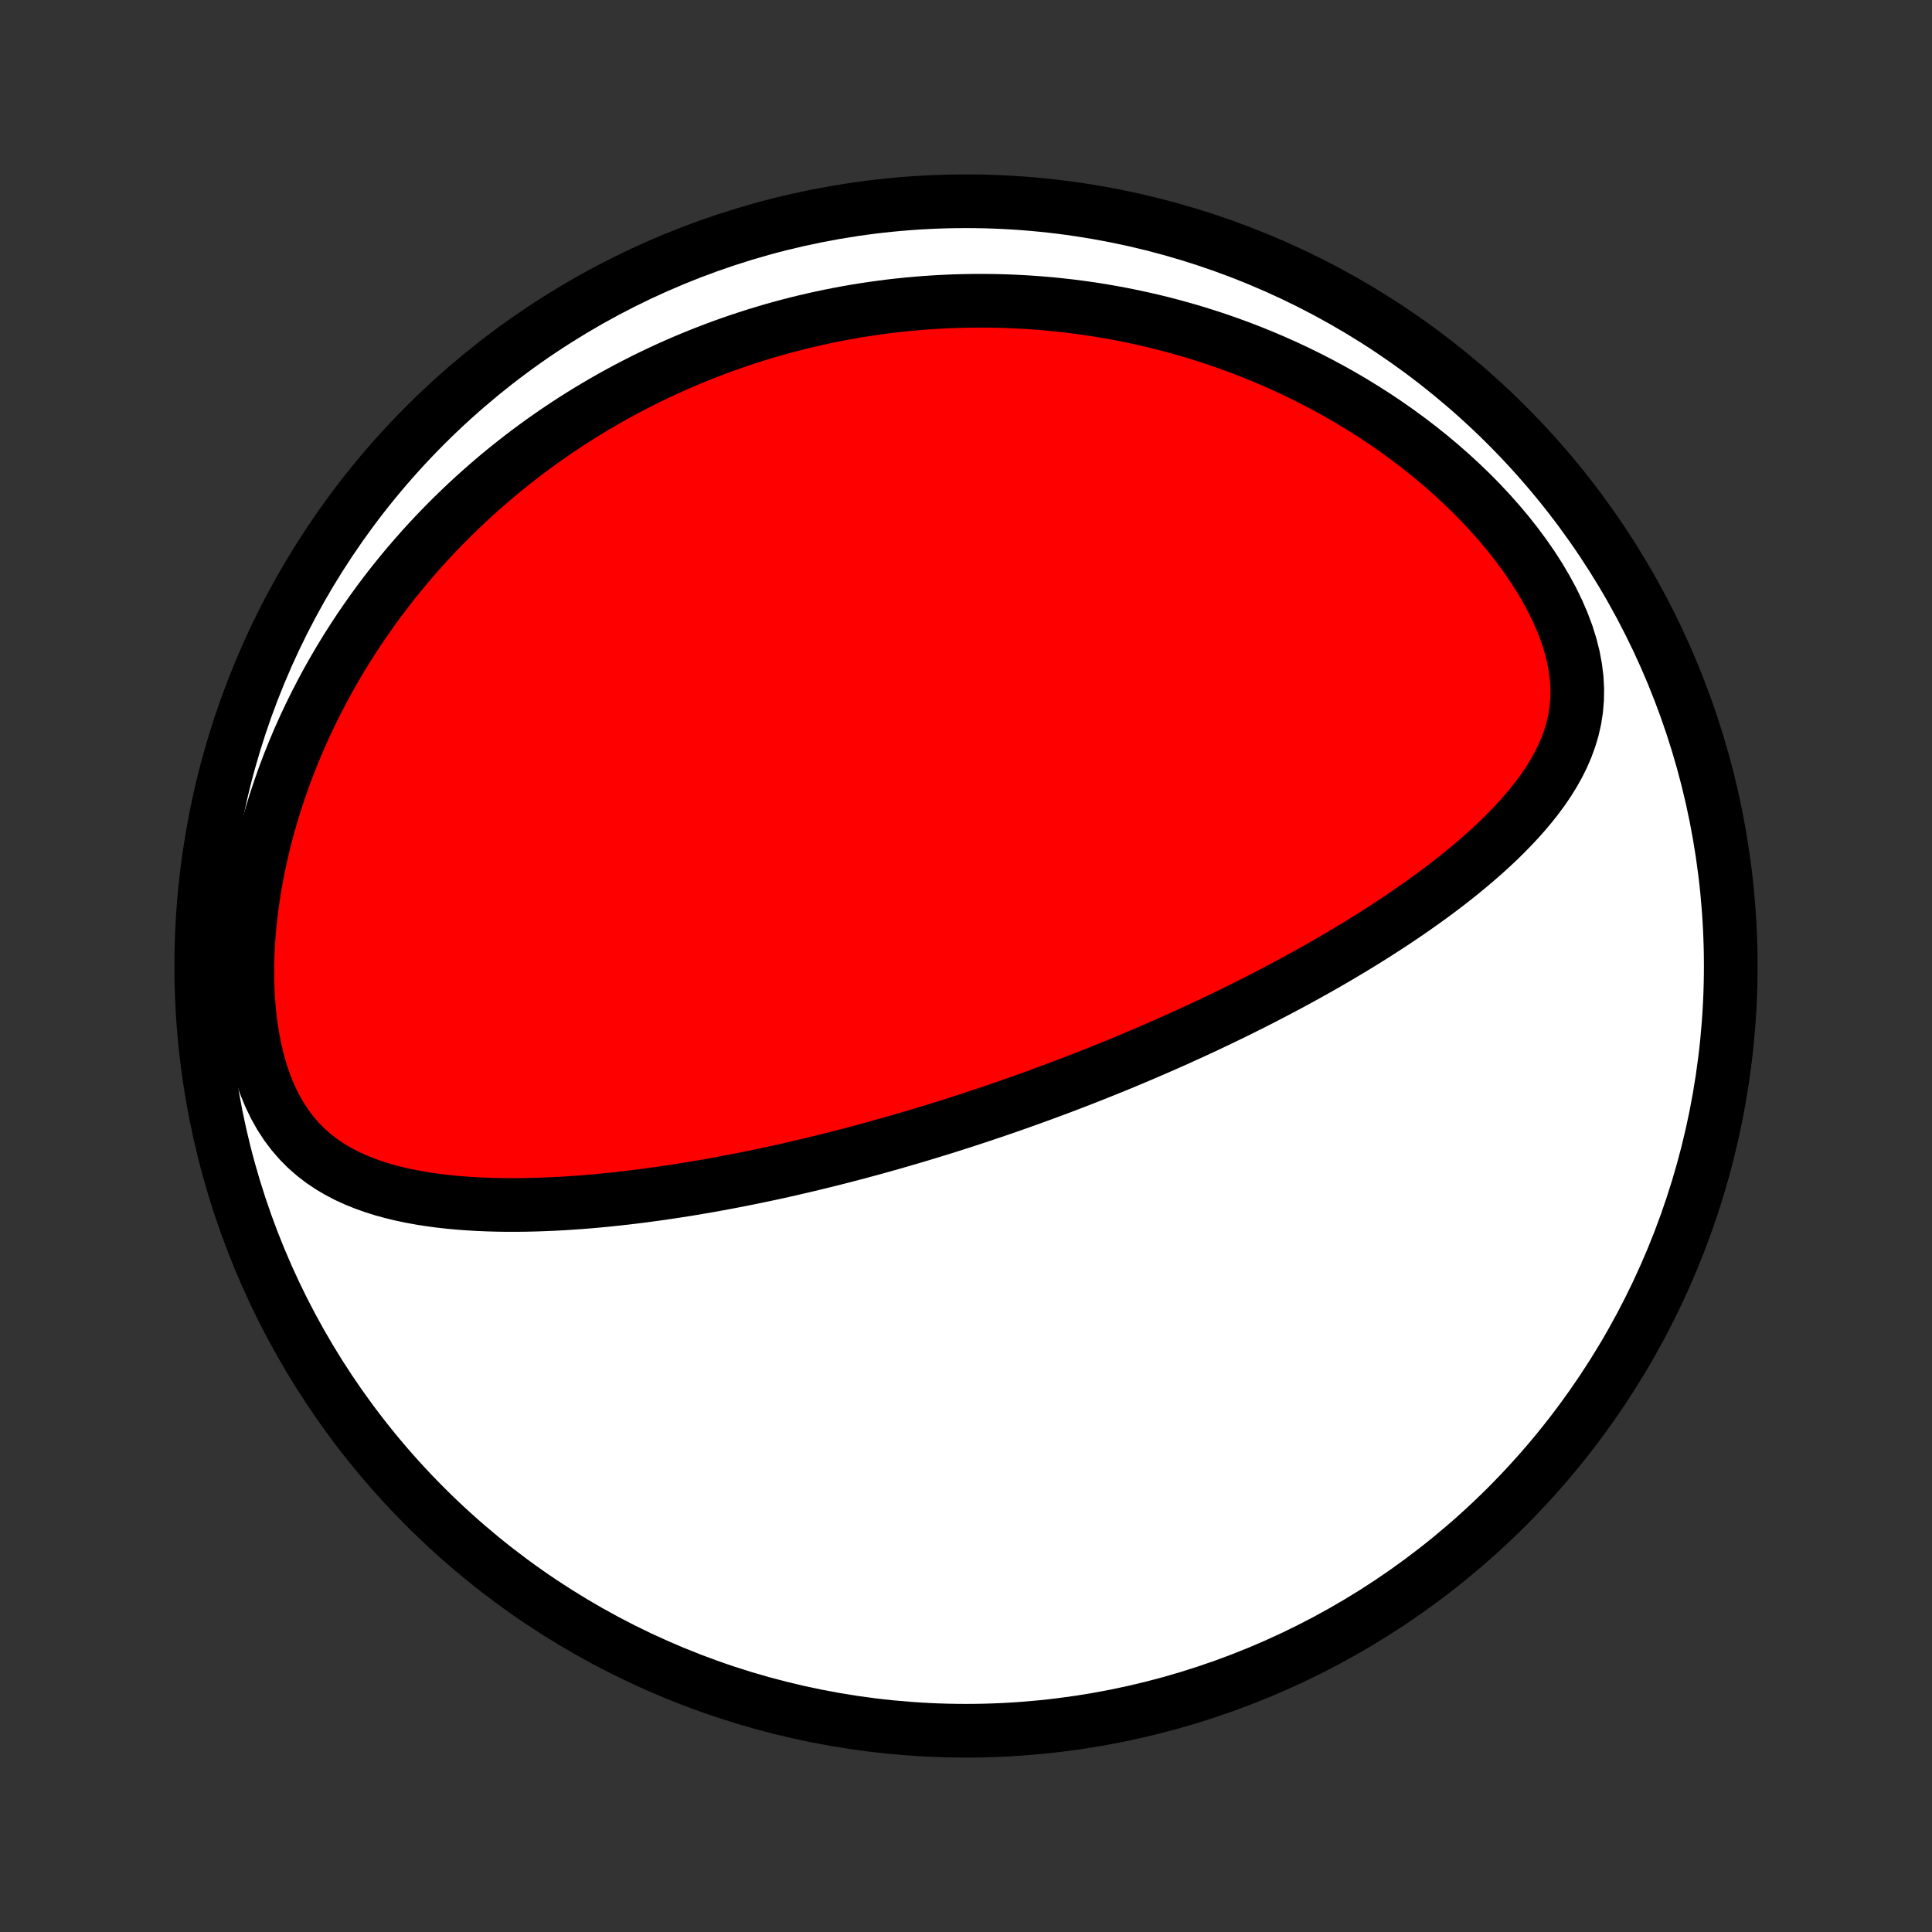 <?xml version="1.0" encoding="utf-8" standalone="no"?>
<!DOCTYPE svg PUBLIC "-//W3C//DTD SVG 1.1//EN"
  "http://www.w3.org/Graphics/SVG/1.1/DTD/svg11.dtd">
<!-- Created with matplotlib (http://matplotlib.org/) -->
<svg height="72pt" version="1.1" viewBox="0 0 72 72" width="72pt" xmlns="http://www.w3.org/2000/svg" xmlns:xlink="http://www.w3.org/1999/xlink">
 <rect x="0" y="0" width="72" height="72" fill="#333333" stroke="none"/>
 <defs>
  <style type="text/css">
*{stroke-linecap:butt;stroke-linejoin:round;}
  </style>
 </defs>
 <g id="figure_1">
  <g id="patch_1">
   <path d="
M0 72
L72 72
L72 0
L0 0
z
" style="fill:none;"/>
  </g>
  <g id="axes_1">
   <g id="PatchCollection_1">
    <defs>
     <path d="
M36 -7.5
C43.558 -7.5 50.808 -10.503 56.153 -15.848
C61.497 -21.192 64.5 -28.442 64.5 -36
C64.5 -43.558 61.497 -50.808 56.153 -56.153
C50.808 -61.497 43.558 -64.5 36 -64.5
C28.442 -64.5 21.192 -61.497 15.848 -56.153
C10.503 -50.808 7.5 -43.558 7.5 -36
C7.5 -28.442 10.503 -21.192 15.848 -15.848
C21.192 -10.503 28.442 -7.5 36 -7.5
z
" id="C0_0_a811fe30f3"/>
     <path d="
M37.153 -30.626
L37.393 -30.708
L37.633 -30.792
L37.874 -30.876
L38.114 -30.961
L38.354 -31.047
L38.594 -31.134
L38.834 -31.221
L39.074 -31.31
L39.315 -31.399
L39.556 -31.49
L39.797 -31.581
L40.038 -31.674
L40.28 -31.767
L40.522 -31.862
L40.765 -31.958
L41.008 -32.055
L41.252 -32.153
L41.497 -32.252
L41.742 -32.353
L41.988 -32.455
L42.235 -32.558
L42.482 -32.663
L42.731 -32.769
L42.98 -32.877
L43.231 -32.986
L43.482 -33.096
L43.735 -33.208
L43.988 -33.322
L44.243 -33.438
L44.499 -33.555
L44.756 -33.674
L45.014 -33.795
L45.274 -33.918
L45.535 -34.042
L45.797 -34.169
L46.061 -34.298
L46.325 -34.429
L46.592 -34.562
L46.859 -34.698
L47.128 -34.835
L47.398 -34.975
L47.67 -35.118
L47.943 -35.263
L48.218 -35.41
L48.494 -35.561
L48.771 -35.714
L49.049 -35.869
L49.329 -36.028
L49.609 -36.189
L49.891 -36.354
L50.174 -36.522
L50.458 -36.692
L50.743 -36.866
L51.029 -37.044
L51.315 -37.225
L51.602 -37.409
L51.889 -37.597
L52.176 -37.788
L52.464 -37.984
L52.751 -38.183
L53.038 -38.386
L53.325 -38.593
L53.61 -38.804
L53.895 -39.02
L54.178 -39.24
L54.459 -39.465
L54.738 -39.694
L55.014 -39.928
L55.287 -40.166
L55.556 -40.41
L55.822 -40.659
L56.082 -40.914
L56.337 -41.174
L56.586 -41.44
L56.828 -41.712
L57.061 -41.99
L57.286 -42.275
L57.501 -42.567
L57.704 -42.865
L57.894 -43.172
L58.071 -43.486
L58.231 -43.809
L58.375 -44.141
L58.499 -44.481
L58.603 -44.831
L58.685 -45.19
L58.742 -45.558
L58.774 -45.936
L58.78 -46.323
L58.759 -46.718
L58.709 -47.122
L58.632 -47.532
L58.527 -47.947
L58.395 -48.368
L58.236 -48.791
L58.053 -49.215
L57.846 -49.641
L57.617 -50.064
L57.368 -50.486
L57.099 -50.904
L56.813 -51.317
L56.511 -51.724
L56.195 -52.124
L55.864 -52.518
L55.522 -52.903
L55.169 -53.28
L54.806 -53.648
L54.434 -54.006
L54.054 -54.354
L53.667 -54.693
L53.274 -55.021
L52.876 -55.339
L52.473 -55.646
L52.066 -55.943
L51.655 -56.23
L51.242 -56.506
L50.826 -56.771
L50.409 -57.027
L49.99 -57.272
L49.57 -57.507
L49.15 -57.732
L48.73 -57.947
L48.31 -58.153
L47.89 -58.349
L47.471 -58.536
L47.053 -58.714
L46.637 -58.883
L46.222 -59.043
L45.808 -59.195
L45.397 -59.339
L44.987 -59.474
L44.579 -59.602
L44.174 -59.722
L43.771 -59.834
L43.37 -59.94
L42.972 -60.038
L42.576 -60.129
L42.183 -60.214
L41.793 -60.292
L41.405 -60.364
L41.02 -60.43
L40.638 -60.49
L40.258 -60.543
L39.881 -60.592
L39.507 -60.634
L39.136 -60.672
L38.767 -60.703
L38.401 -60.73
L38.038 -60.752
L37.677 -60.769
L37.319 -60.782
L36.963 -60.789
L36.61 -60.792
L36.259 -60.791
L35.911 -60.785
L35.565 -60.776
L35.221 -60.761
L34.88 -60.743
L34.541 -60.721
L34.205 -60.695
L33.87 -60.665
L33.537 -60.631
L33.207 -60.594
L32.878 -60.552
L32.552 -60.507
L32.227 -60.459
L31.904 -60.407
L31.583 -60.351
L31.263 -60.292
L30.945 -60.229
L30.629 -60.163
L30.314 -60.093
L30.001 -60.02
L29.689 -59.944
L29.379 -59.864
L29.07 -59.78
L28.762 -59.694
L28.455 -59.603
L28.15 -59.51
L27.846 -59.413
L27.542 -59.312
L27.24 -59.208
L26.939 -59.101
L26.639 -58.99
L26.34 -58.875
L26.041 -58.757
L25.744 -58.636
L25.447 -58.51
L25.151 -58.381
L24.855 -58.248
L24.561 -58.112
L24.267 -57.971
L23.973 -57.827
L23.681 -57.678
L23.389 -57.526
L23.097 -57.369
L22.806 -57.209
L22.516 -57.044
L22.226 -56.875
L21.936 -56.701
L21.647 -56.523
L21.359 -56.34
L21.071 -56.153
L20.784 -55.961
L20.497 -55.764
L20.211 -55.562
L19.925 -55.355
L19.64 -55.143
L19.355 -54.925
L19.071 -54.702
L18.788 -54.474
L18.505 -54.24
L18.224 -54
L17.943 -53.755
L17.663 -53.503
L17.384 -53.245
L17.106 -52.981
L16.829 -52.711
L16.553 -52.434
L16.279 -52.15
L16.006 -51.86
L15.735 -51.563
L15.466 -51.258
L15.198 -50.947
L14.933 -50.628
L14.669 -50.302
L14.409 -49.968
L14.15 -49.627
L13.895 -49.277
L13.643 -48.92
L13.393 -48.555
L13.148 -48.182
L12.906 -47.801
L12.668 -47.411
L12.435 -47.013
L12.206 -46.608
L11.983 -46.193
L11.765 -45.771
L11.552 -45.34
L11.346 -44.901
L11.146 -44.454
L10.954 -43.999
L10.768 -43.536
L10.591 -43.066
L10.422 -42.588
L10.261 -42.103
L10.11 -41.611
L9.969 -41.113
L9.838 -40.609
L9.718 -40.1
L9.61 -39.585
L9.513 -39.067
L9.429 -38.545
L9.358 -38.02
L9.301 -37.494
L9.258 -36.967
L9.231 -36.441
L9.218 -35.917
L9.222 -35.396
L9.242 -34.88
L9.28 -34.372
L9.335 -33.871
L9.409 -33.381
L9.501 -32.904
L9.611 -32.441
L9.741 -31.995
L9.89 -31.567
L10.057 -31.16
L10.243 -30.775
L10.447 -30.412
L10.668 -30.073
L10.906 -29.758
L11.159 -29.466
L11.426 -29.198
L11.706 -28.953
L11.998 -28.729
L12.3 -28.526
L12.612 -28.342
L12.932 -28.175
L13.26 -28.026
L13.593 -27.892
L13.932 -27.771
L14.275 -27.664
L14.623 -27.569
L14.973 -27.485
L15.325 -27.412
L15.68 -27.347
L16.036 -27.292
L16.393 -27.244
L16.751 -27.204
L17.108 -27.171
L17.466 -27.145
L17.823 -27.124
L18.179 -27.109
L18.535 -27.099
L18.889 -27.094
L19.241 -27.094
L19.593 -27.098
L19.942 -27.106
L20.289 -27.118
L20.635 -27.133
L20.978 -27.151
L21.319 -27.173
L21.657 -27.197
L21.994 -27.224
L22.327 -27.254
L22.658 -27.286
L22.987 -27.321
L23.313 -27.357
L23.636 -27.396
L23.957 -27.436
L24.275 -27.479
L24.59 -27.522
L24.903 -27.568
L25.213 -27.615
L25.521 -27.663
L25.826 -27.713
L26.128 -27.764
L26.428 -27.816
L26.726 -27.87
L27.02 -27.924
L27.313 -27.98
L27.603 -28.036
L27.891 -28.094
L28.176 -28.152
L28.459 -28.211
L28.74 -28.271
L29.019 -28.332
L29.296 -28.394
L29.571 -28.456
L29.843 -28.52
L30.114 -28.583
L30.383 -28.648
L30.65 -28.713
L30.916 -28.779
L31.179 -28.845
L31.441 -28.912
L31.702 -28.98
L31.961 -29.048
L32.218 -29.117
L32.474 -29.187
L32.729 -29.257
L32.982 -29.328
L33.235 -29.399
L33.486 -29.471
L33.736 -29.544
L33.985 -29.617
L34.233 -29.69
L34.48 -29.765
L34.726 -29.84
L34.971 -29.915
L35.216 -29.991
L35.46 -30.068
L35.703 -30.146
L35.946 -30.224
L36.188 -30.303
L36.43 -30.383
L36.671 -30.463
z
" id="C0_1_4b69ca2c3f"/>
    </defs>
    <g clip-path="url(#p1bffca34e9)">
     <use style="fill:#ffffff;stroke:#000000;stroke-width:2.0;" x="0.0" xlink:href="#C0_0_a811fe30f3" y="72.0"/>
    </g>
    <g clip-path="url(#p1bffca34e9)">
     <use style="fill:#ff0000;stroke:#000000;stroke-width:2.0;" x="0.0" xlink:href="#C0_1_4b69ca2c3f" y="72.0"/>
    </g>
   </g>
  </g>
 </g>
 <defs>
  <clipPath id="p1bffca34e9">
   <rect height="72.0" width="72.0" x="0.0" y="0.0"/>
  </clipPath>
 </defs>
</svg>
